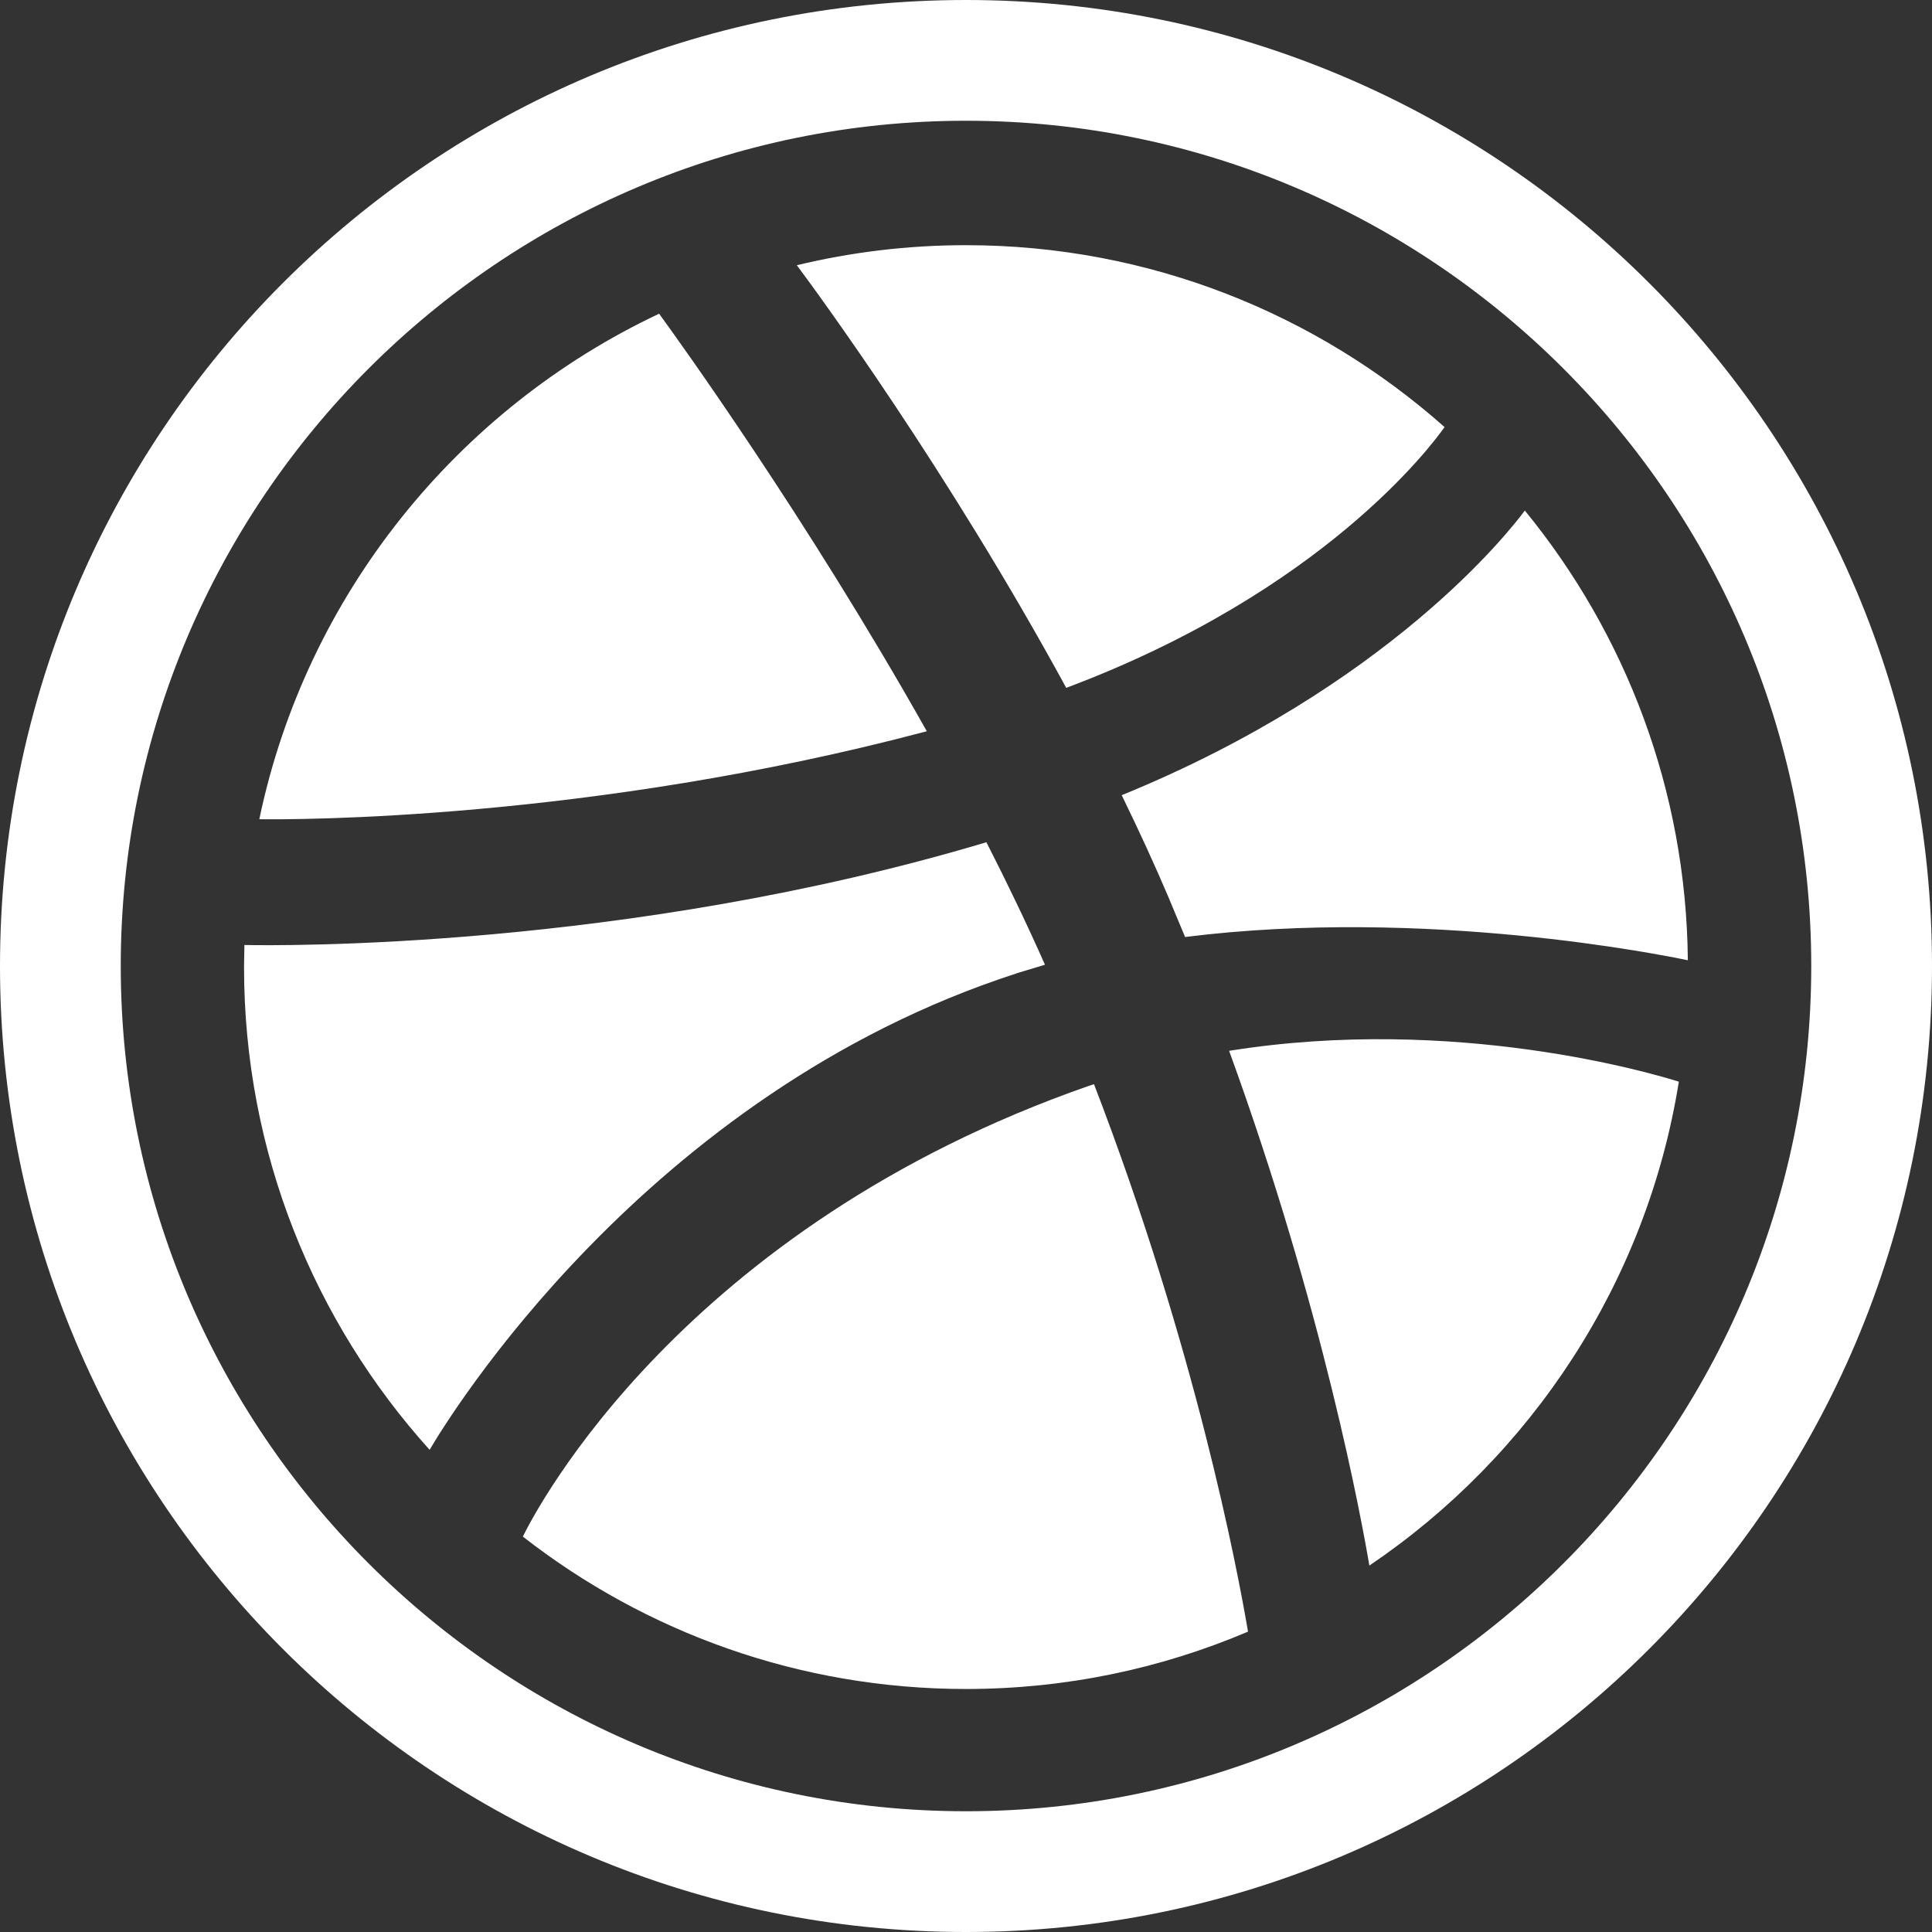 <svg xmlns="http://www.w3.org/2000/svg" width="32" height="32"><rect width="100%" height="100%" fill="#333333" stroke="none"/><path d="M23.927 7.073c-.215.306-2.015 2.726-6.267 4.32-1.96-3.6-4.131-6.558-4.462-7 .899-.217 1.837-.332 2.802-.332 3.038 0 5.815 1.14 7.927 3.013zm-7.091 9.05c-6.167 1.994-9.449 7.427-9.72 7.891-1.91-2.12-3.074-4.924-3.074-7.996l.006-.366c.523.011 6.318.085 12.29-1.702.342.67.669 1.35.97 2.029l-.471.142zm-.836-16.123c-8.837 0-16 7.163-16 16s7.163 16 16 16 16-7.163 16-16-7.163-16-16-16zm0 30c-7.72 0-14-6.28-14-14s6.28-14 14-14 14 6.28 14 14-6.28 14-14 14zm3.372-15.097c-.248-.583-.515-1.162-.793-1.732 4.421-1.805 6.425-4.374 6.677-4.715 1.665 2.035 2.674 4.627 2.7 7.449-.394-.083-4.348-.885-8.327-.385l-.258-.617zm-4.022-2.791c-5.594 1.485-10.52 1.464-11.055 1.457.775-3.711 3.276-6.795 6.622-8.373.315.432 2.452 3.394 4.434 6.916zm2.691 5.872l.079-.027c1.679 4.363 2.373 8.019 2.551 9.068-1.436.611-3.015.95-4.671.95-2.764 0-5.313-.943-7.34-2.524.215-.44 2.636-5.117 9.381-7.468zm2.317-.579c3.747-.6 7.04.382 7.449.511-.533 3.327-2.443 6.201-5.126 8.015-.123-.727-.759-4.228-2.323-8.526z" fill="#fff"/></svg>